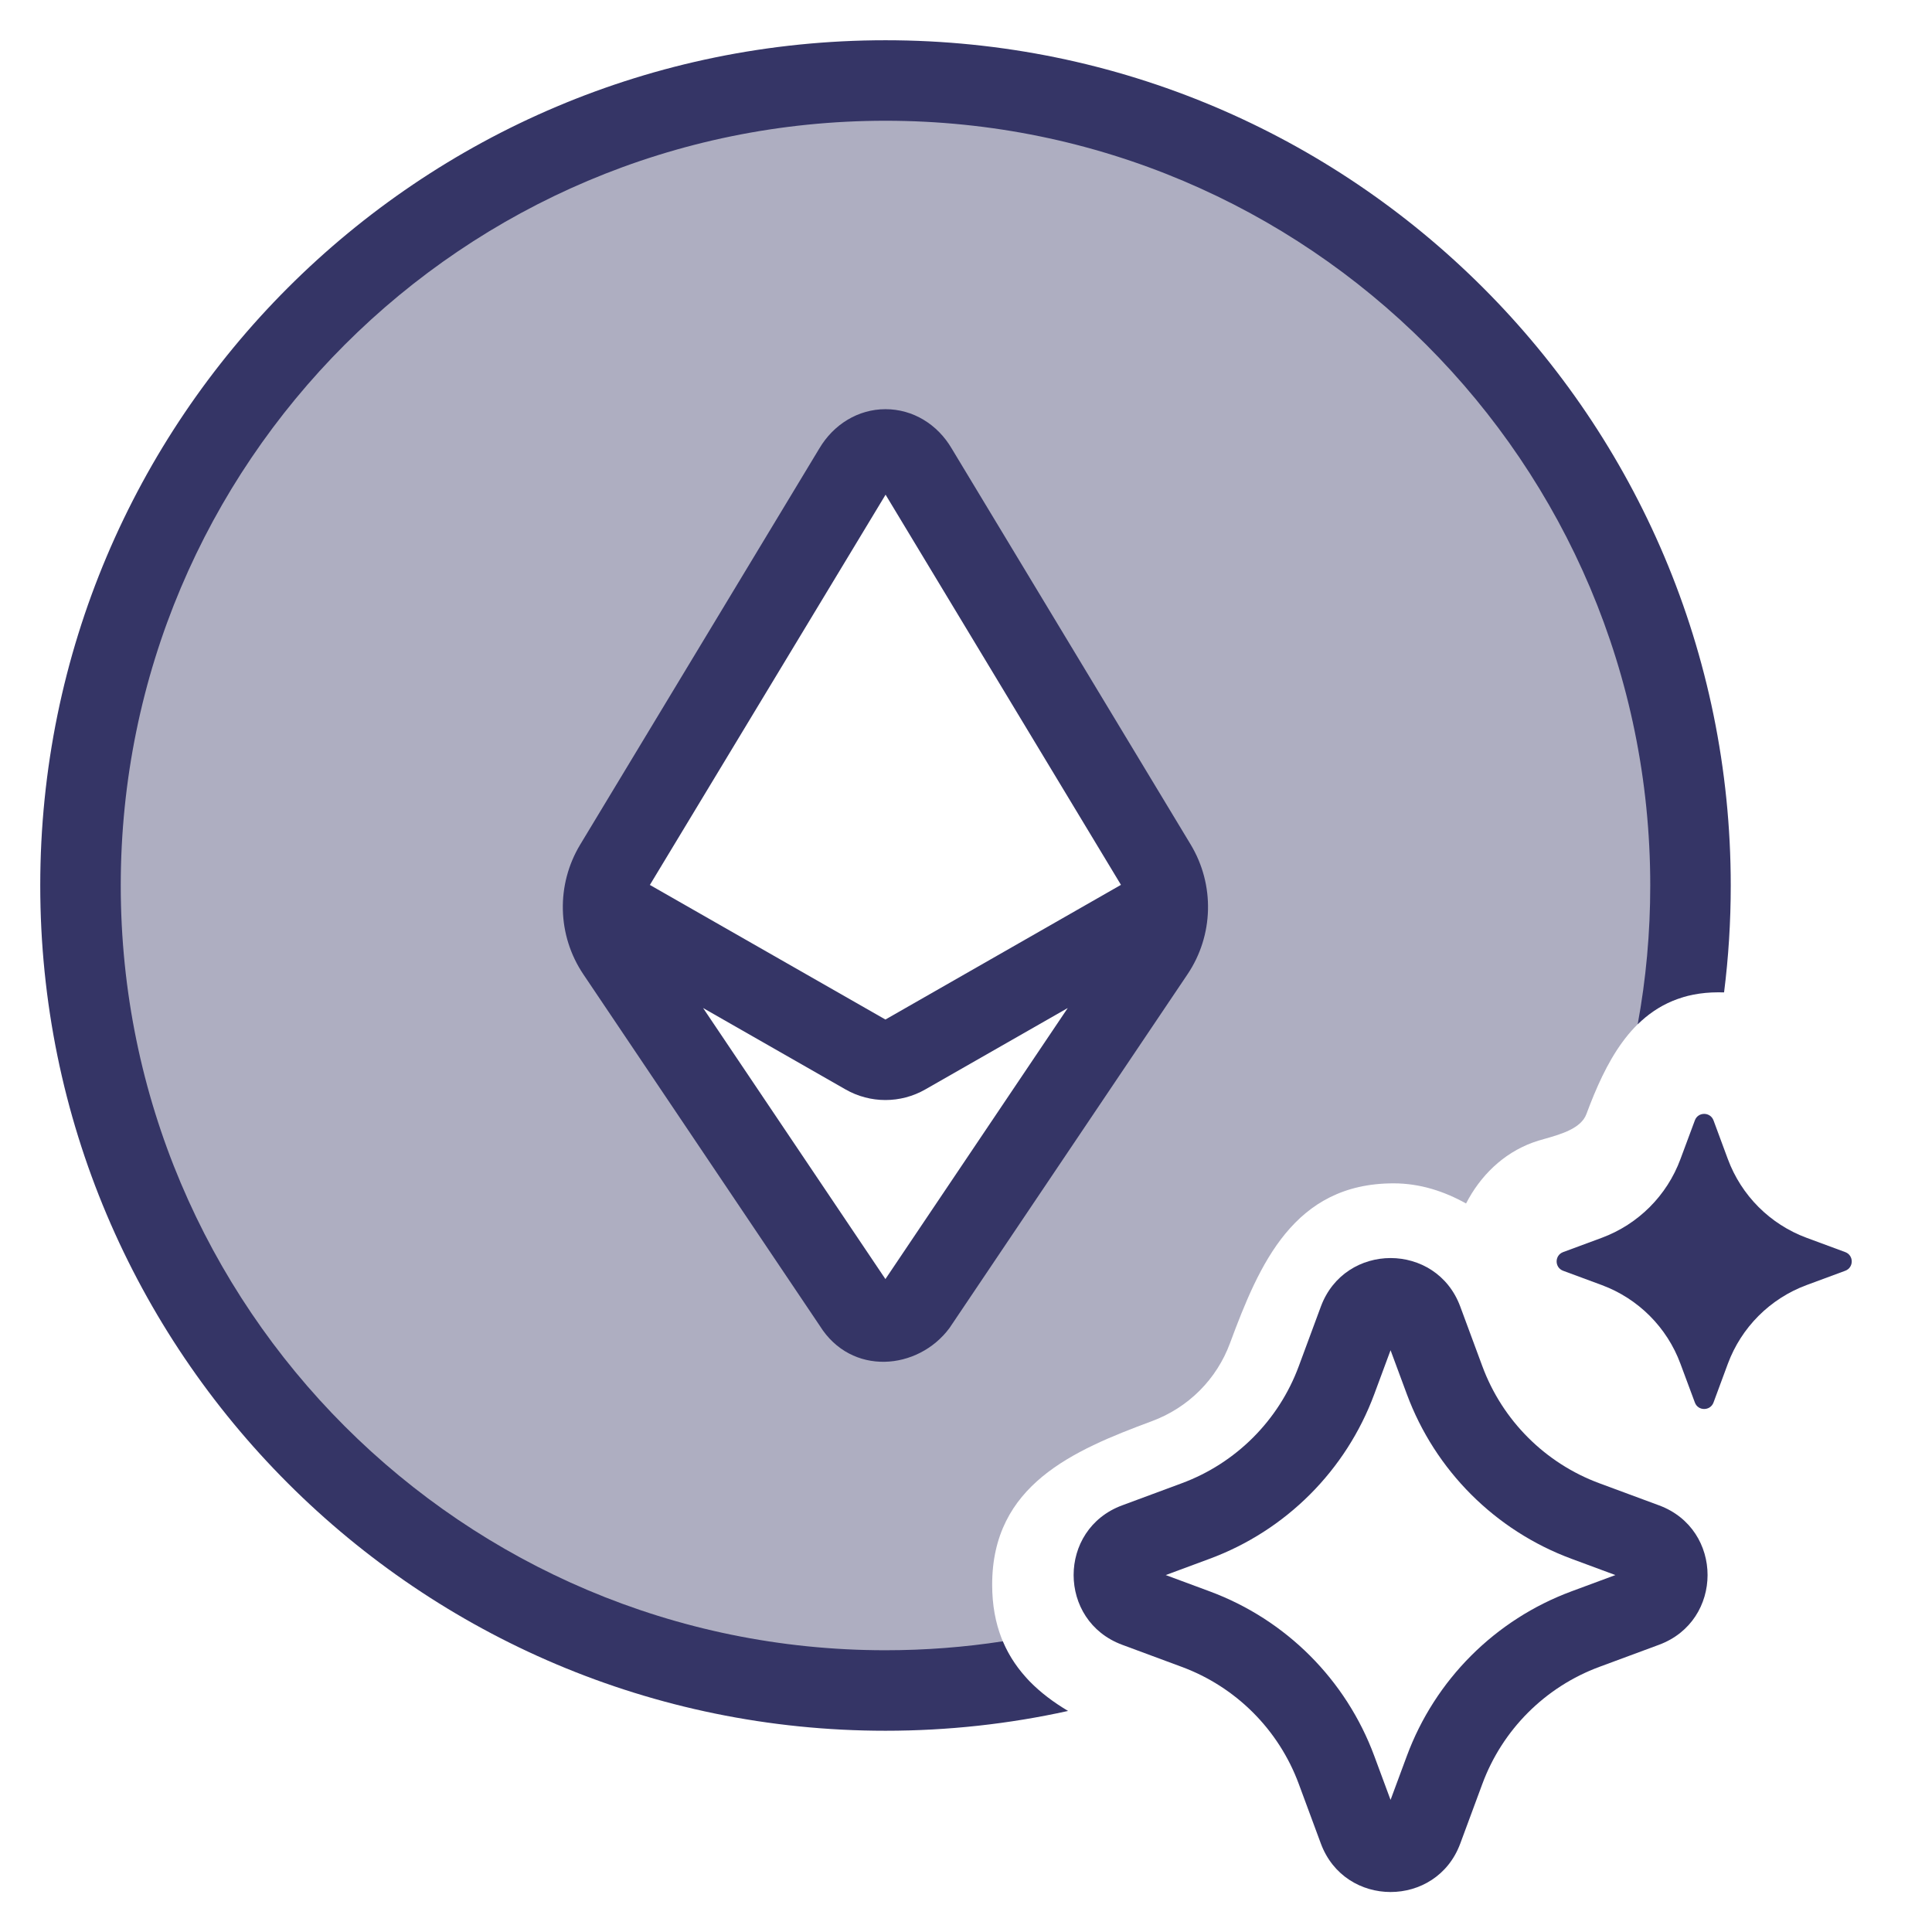 <svg width="24" height="24" viewBox="0 0 24 24" fill="none" xmlns="http://www.w3.org/2000/svg">
<g clip-path="url(#clip0_9001_302204)">
<path opacity="0.4" fill-rule="evenodd" clip-rule="evenodd" d="M21 11C21 11.471 20.967 11.935 20.904 12.388C20.26 12.581 19.945 13.2 19.707 13.839C19.641 14.017 19.396 14.088 19.196 14.145C19.139 14.161 19.086 14.176 19.041 14.193C18.669 14.329 18.387 14.61 18.212 14.95C17.941 14.799 17.64 14.7 17.312 14.7C16.073 14.7 15.644 15.703 15.28 16.684C15.114 17.135 14.76 17.488 14.307 17.655C13.326 18.019 12.325 18.449 12.325 19.686C12.325 20.19 12.491 20.561 12.753 20.847C12.184 20.948 11.598 21 11 21C5.477 21 1 16.523 1 11C1 5.477 5.477 1 11 1C16.523 1 21 5.477 21 11ZM14.363 10.749L11.393 5.827C11.202 5.502 10.799 5.502 10.608 5.827L7.636 10.749C7.435 11.082 7.445 11.502 7.662 11.825L10.605 16.199C10.781 16.489 11.178 16.489 11.393 16.199L14.336 11.824C14.553 11.502 14.564 11.082 14.363 10.749Z" fill="#353566"/>
<path d="M1.5 11C1.5 5.753 5.753 1.5 11 1.5C16.247 1.5 20.5 5.753 20.5 11C20.5 11.589 20.447 12.165 20.344 12.724C20.59 12.483 20.908 12.328 21.342 12.327H21.349C21.372 12.327 21.395 12.327 21.417 12.328C21.472 11.893 21.5 11.45 21.5 11C21.5 5.201 16.799 0.5 11 0.5C5.201 0.5 0.5 5.201 0.5 11C0.5 16.799 5.201 21.5 11 21.5C11.779 21.5 12.538 21.415 13.268 21.254C12.912 21.042 12.618 20.771 12.457 20.389C11.982 20.462 11.495 20.5 11 20.5C5.753 20.5 1.5 16.247 1.5 11Z" fill="#353566"/>
<path fill-rule="evenodd" clip-rule="evenodd" d="M11.822 5.571L14.791 10.491C15.092 10.991 15.077 11.62 14.751 12.104L11.801 16.488L11.795 16.497C11.404 17.024 10.576 17.098 10.184 16.47L7.247 12.104C6.921 11.62 6.906 10.991 7.208 10.491L10.178 5.571C10.355 5.272 10.66 5.083 11 5.083C11.341 5.083 11.646 5.271 11.822 5.571ZM8.073 10.993L11.001 6.145L13.925 10.992L10.999 12.665L8.073 10.993ZM13.264 12.522L11.495 13.533C11.188 13.709 10.81 13.709 10.503 13.533L8.734 12.522L10.999 15.889L13.264 12.522Z" fill="#353566"/>
<path fill-rule="evenodd" clip-rule="evenodd" d="M16.408 16.231C16.706 15.427 17.843 15.427 18.14 16.231L18.414 16.971C18.663 17.645 19.195 18.177 19.869 18.426L20.609 18.7C21.413 18.997 21.413 20.134 20.609 20.432L19.869 20.706C19.195 20.955 18.663 21.487 18.414 22.161L18.14 22.901C17.843 23.704 16.706 23.704 16.408 22.901L16.134 22.161C15.885 21.487 15.353 20.955 14.679 20.706L13.94 20.432C13.136 20.134 13.136 18.997 13.94 18.7L14.679 18.426C15.353 18.177 15.885 17.645 16.134 16.971L16.408 16.231ZM17.274 16.773L17.072 17.318C16.721 18.266 15.974 19.013 15.026 19.364L14.481 19.566L15.026 19.768C15.974 20.119 16.721 20.866 17.072 21.814L17.274 22.359L17.476 21.814C17.827 20.866 18.574 20.119 19.522 19.768L20.067 19.566L19.522 19.364C18.574 19.013 17.827 18.266 17.476 17.318L17.274 16.773Z" fill="#353566"/>
<path d="M21.286 13.918C21.246 13.81 21.093 13.81 21.054 13.918L20.875 14.399C20.708 14.851 20.351 15.208 19.899 15.376L19.418 15.554C19.31 15.594 19.31 15.746 19.418 15.786L19.899 15.964C20.351 16.132 20.708 16.489 20.875 16.941L21.054 17.422C21.093 17.53 21.246 17.53 21.286 17.422L21.464 16.941C21.632 16.489 21.988 16.132 22.441 15.964L22.922 15.786C23.03 15.746 23.03 15.594 22.922 15.554L22.441 15.376C21.988 15.208 21.632 14.851 21.464 14.399L21.286 13.918Z" fill="#353566"/>
</g>
<defs>
<clipPath id="clip0_9001_302204">
<rect width="24" height="24" fill="white"/>
</clipPath>
</defs>
</svg>
